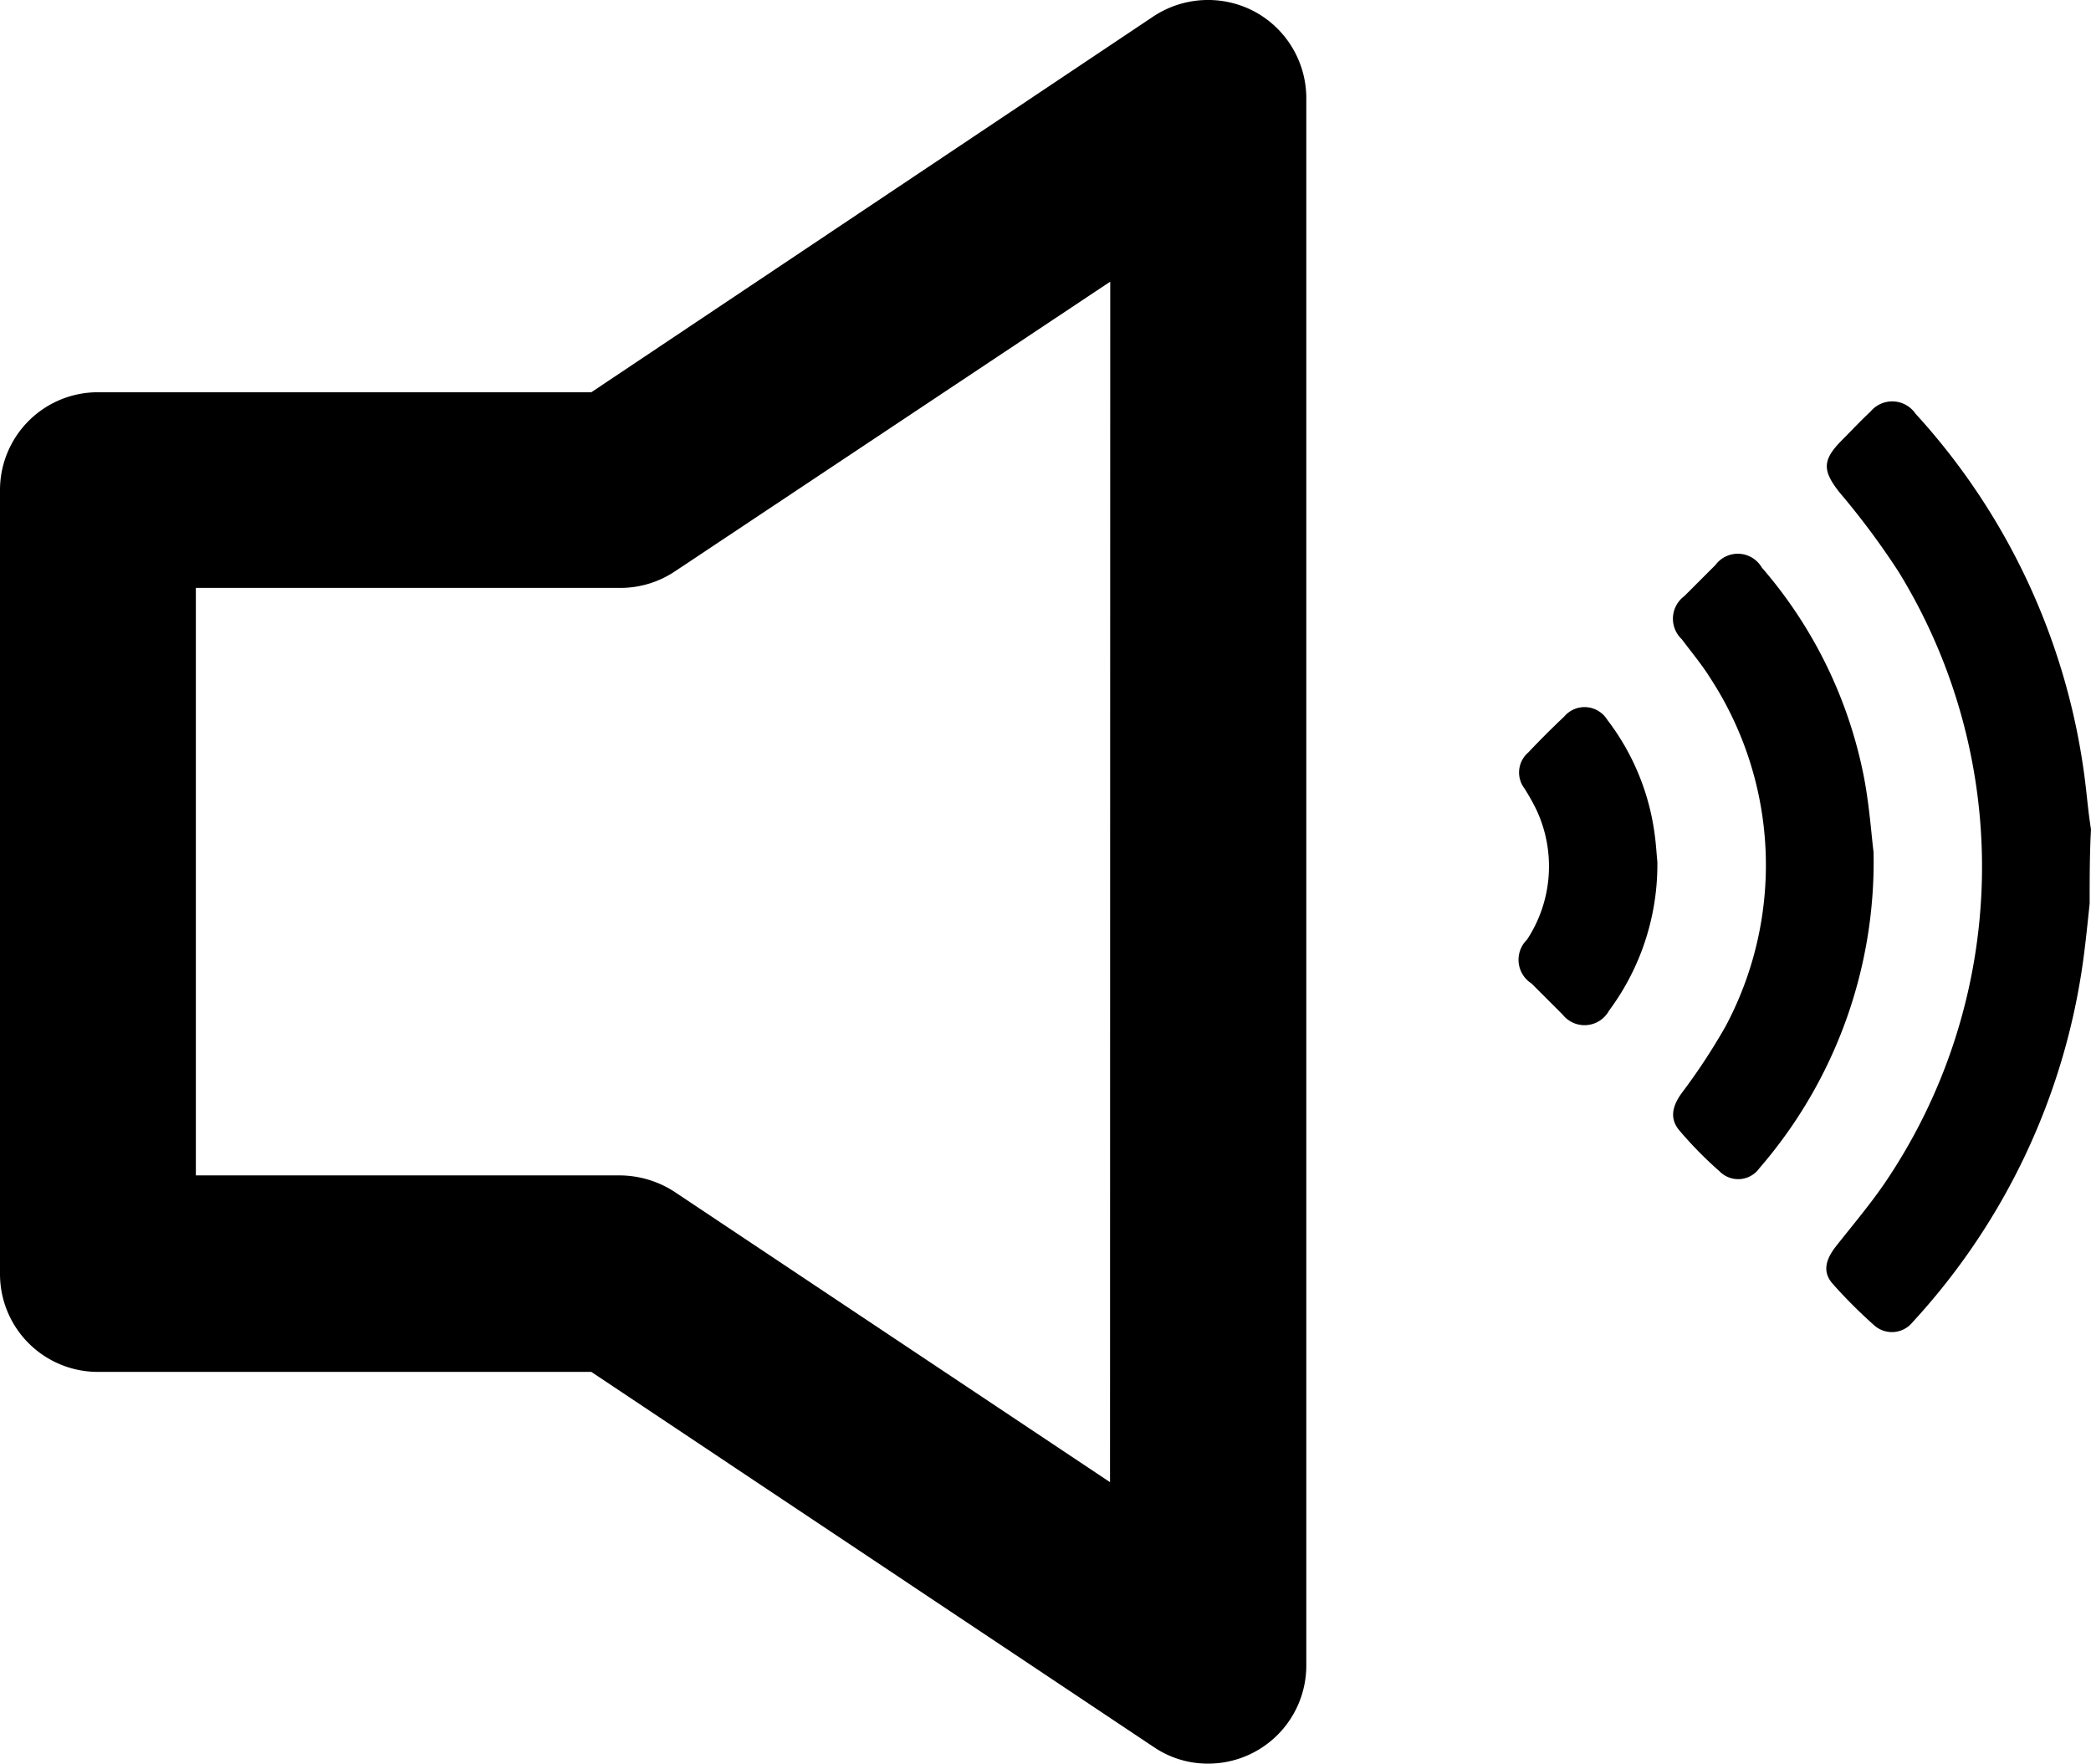 <svg id="volume-on" xmlns="http://www.w3.org/2000/svg" width="20.156" height="17" viewBox="0 0 20.156 17">
  <g id="Group_706" data-name="Group 706" transform="translate(14.637 3.864)">
    <path id="Path_657" data-name="Path 657" d="M282.164,91.067c-.019.183-.038.371-.063.554a6.434,6.434,0,0,1-1.643,3.481.256.256,0,0,1-.371.031,4.868,4.868,0,0,1-.4-.4c-.094-.107-.076-.22.025-.353.157-.2.327-.4.472-.611a5.427,5.427,0,0,0,.138-5.9,7.461,7.461,0,0,0-.567-.762c-.17-.214-.17-.315.025-.51.088-.088.176-.183.271-.271a.272.272,0,0,1,.434.019A6.425,6.425,0,0,1,282.133,90c.013.12.025.233.044.353C282.164,90.589,282.164,90.828,282.164,91.067Z" transform="translate(-276.658 -86.222)"/>
    <path id="Path_658" data-name="Path 658" d="M258.186,112.461a4.514,4.514,0,0,1-1.1,3.047.251.251,0,0,1-.384.031,3.745,3.745,0,0,1-.384-.39c-.094-.107-.082-.227.019-.365a5.924,5.924,0,0,0,.422-.642,3.3,3.3,0,0,0-.145-3.355c-.082-.132-.183-.252-.277-.378a.271.271,0,0,1,.025-.415l.3-.3a.268.268,0,0,1,.447.025,4.358,4.358,0,0,1,.988,2.039C258.148,112.033,258.167,112.316,258.186,112.461Z" transform="translate(-254.763 -108.112)"/>
    <path id="Path_659" data-name="Path 659" d="M233.859,134.547a2.36,2.36,0,0,1-.466,1.435.269.269,0,0,1-.447.038l-.3-.3a.271.271,0,0,1-.044-.422,1.285,1.285,0,0,0,.088-1.259,2.076,2.076,0,0,0-.113-.2.254.254,0,0,1,.038-.346c.113-.12.227-.233.346-.346a.257.257,0,0,1,.415.031,2.311,2.311,0,0,1,.46,1.127C233.847,134.39,233.853,134.491,233.859,134.547Z" transform="translate(-232.52 -130.104)"/>
  </g>
  <path id="XMLID_784_" d="M12.092,24.944a.955.955,0,0,0-.969.044L5.7,28.614H.944A.943.943,0,0,0,0,29.559v7.554a.943.943,0,0,0,.944.944H5.7l5.426,3.619a.925.925,0,0,0,.522.157.946.946,0,0,0,.944-.944V25.782A.949.949,0,0,0,12.092,24.944ZM10.7,39.12l-4.2-2.8a.976.976,0,0,0-.522-.157H1.888V30.5H5.98a.945.945,0,0,0,.522-.157l4.2-2.795Z" transform="translate(0 -24.833)"/>
</svg>
